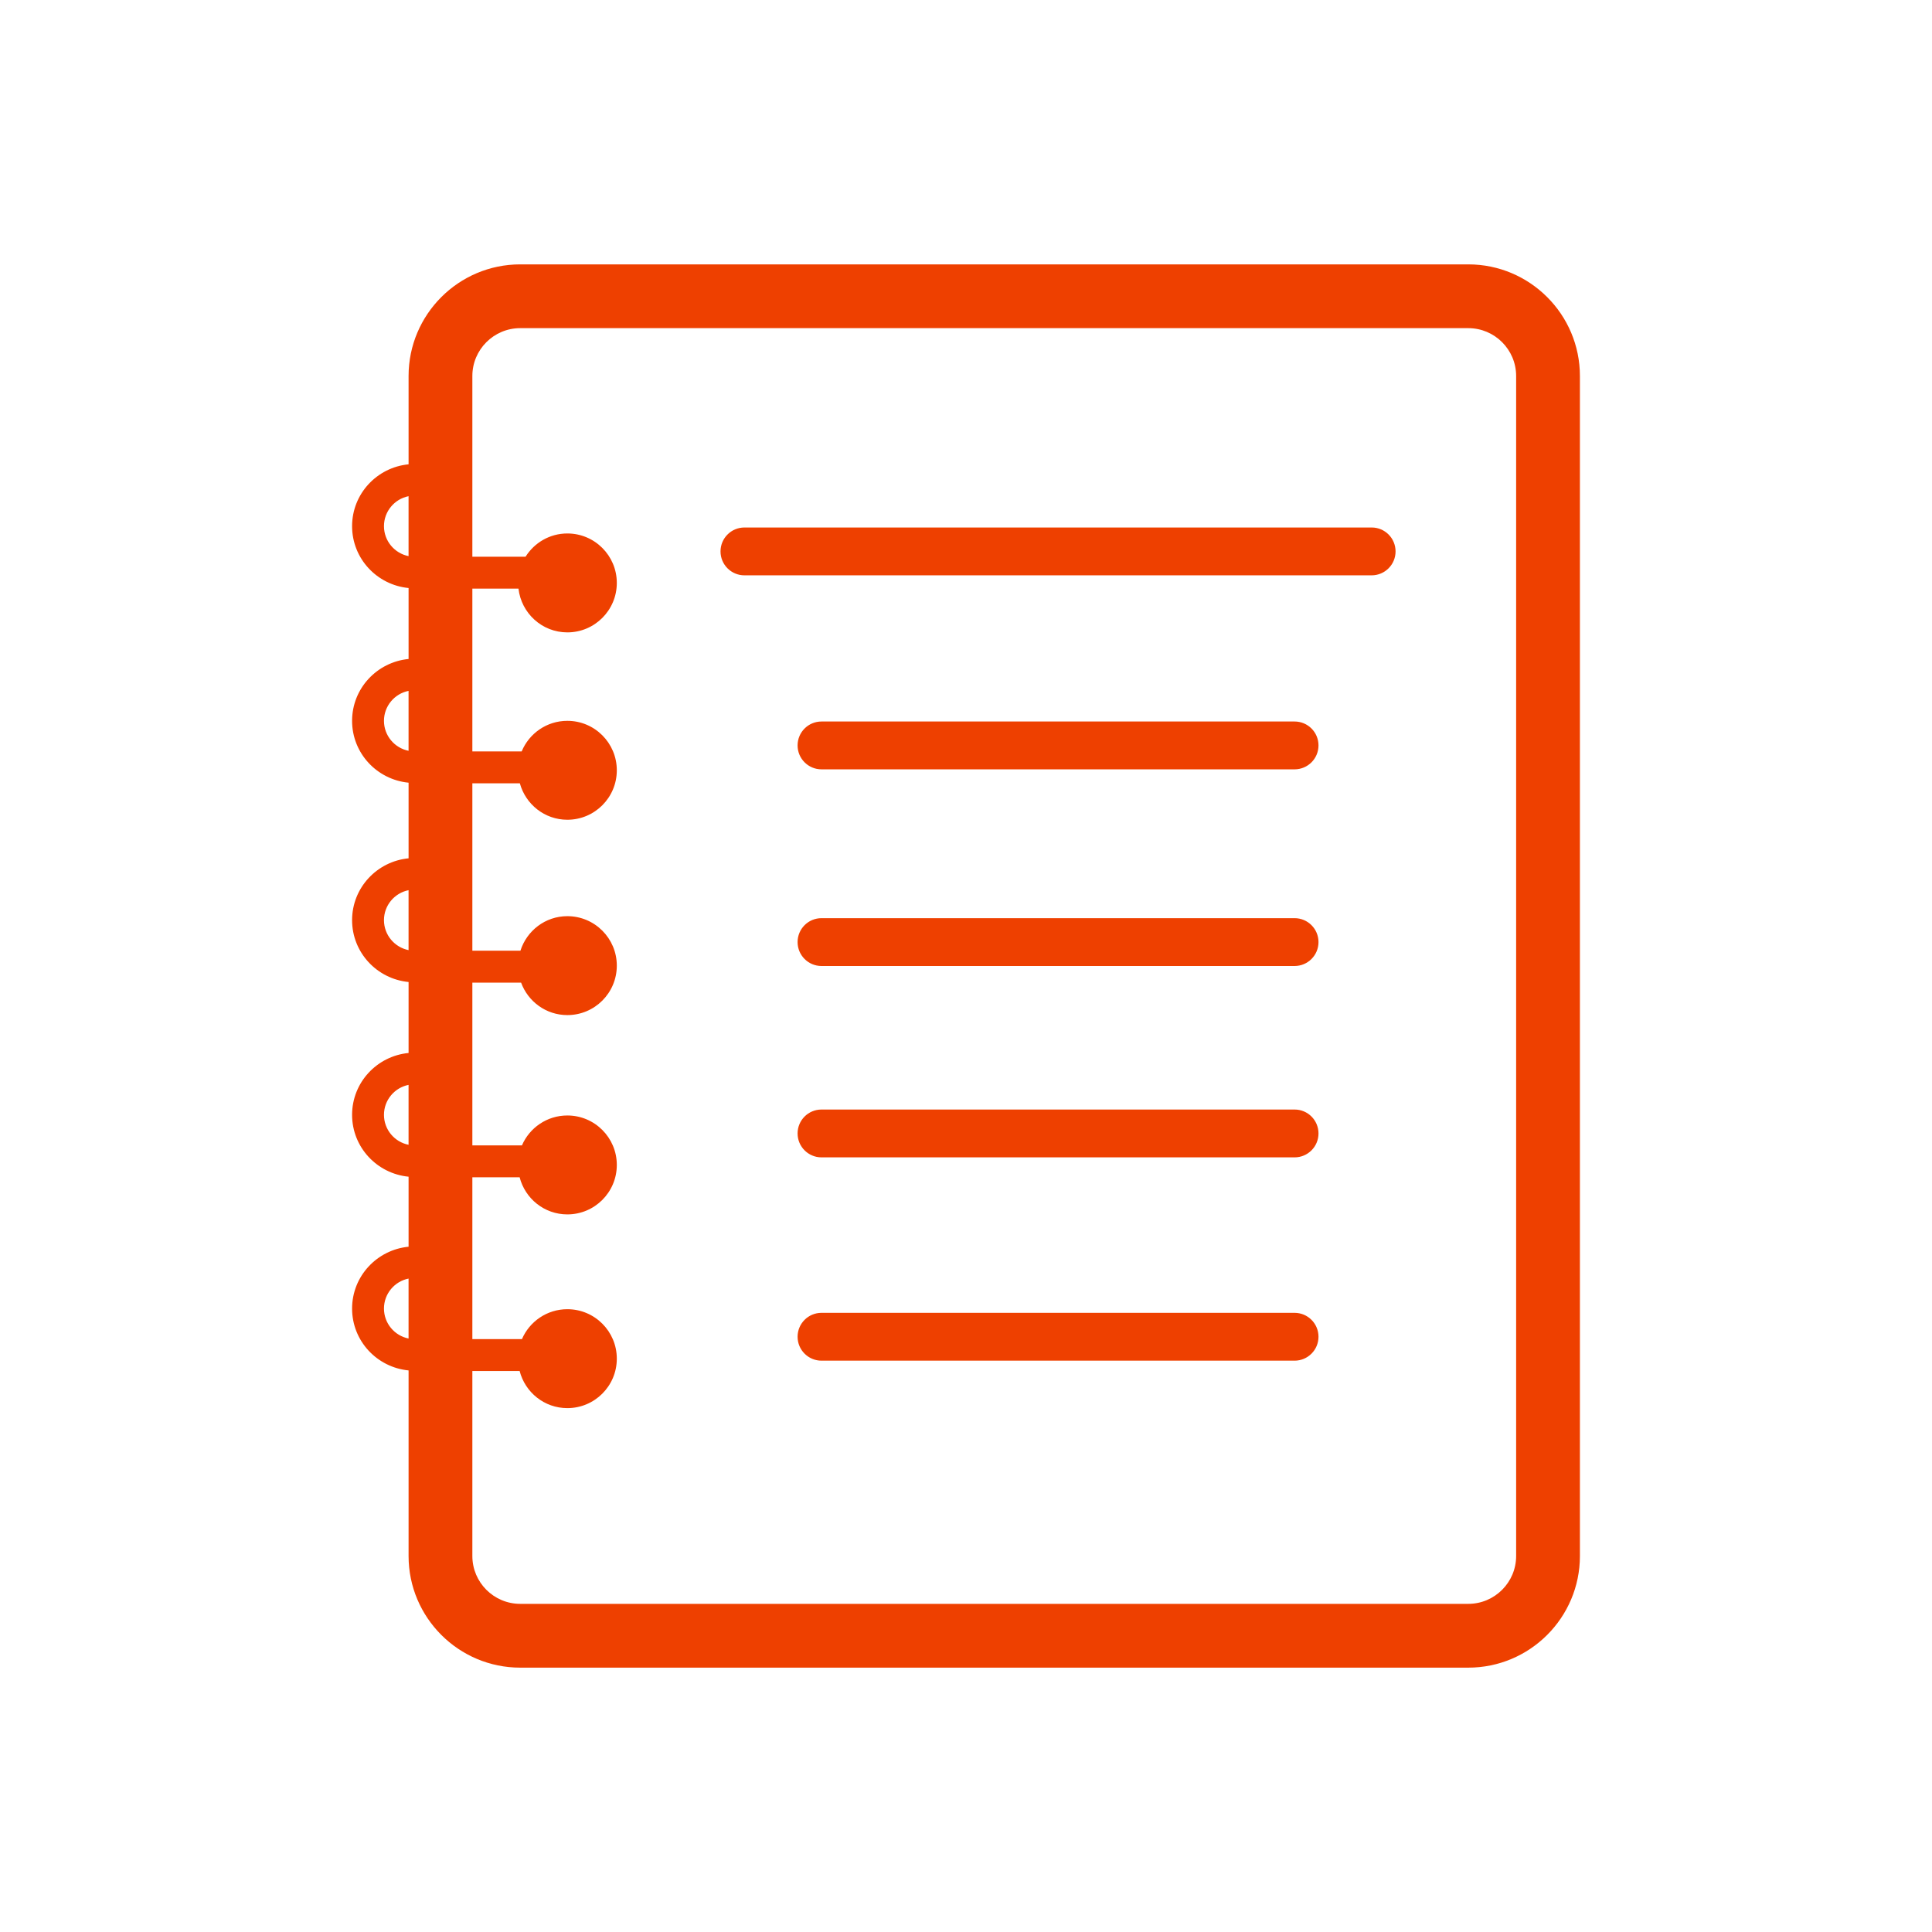 <?xml version="1.0" encoding="utf-8"?>
<!-- Generator: Adobe Illustrator 16.0.0, SVG Export Plug-In . SVG Version: 6.00 Build 0)  -->
<!DOCTYPE svg PUBLIC "-//W3C//DTD SVG 1.1//EN" "http://www.w3.org/Graphics/SVG/1.1/DTD/svg11.dtd">
<svg version="1.1" id="Layer_9" xmlns="http://www.w3.org/2000/svg" xmlns:xlink="http://www.w3.org/1999/xlink" x="0px" y="0px"
	 width="100px" height="100px" viewBox="0 0 100 100" enable-background="new 0 0 100 100" xml:space="preserve">
<path d="M75.999,13.684H26.925c-3.186,0-5.777,2.592-5.777,5.778v4.571c-1.636,0.158-2.924,1.525-2.924,3.202
	c0,1.677,1.288,3.043,2.924,3.201v3.673c-1.636,0.159-2.924,1.525-2.924,3.202c0,1.677,1.288,3.043,2.924,3.201v3.914
	c-1.636,0.158-2.924,1.524-2.924,3.201s1.288,3.043,2.924,3.202v3.673c-1.636,0.158-2.924,1.525-2.924,3.202
	s1.288,3.043,2.924,3.202v3.624c-1.636,0.159-2.924,1.525-2.924,3.202s1.288,3.043,2.924,3.201v9.607
	c0,3.186,2.592,5.777,5.777,5.777h49.074c3.186,0,5.777-2.592,5.777-5.777V19.461C81.776,16.276,79.185,13.684,75.999,13.684z
	 M21.147,69.281c-0.725-0.144-1.273-0.784-1.273-1.551c0-0.767,0.548-1.407,1.273-1.551V69.281z M21.147,59.254
	c-0.725-0.144-1.273-0.784-1.273-1.55c0-0.767,0.548-1.407,1.273-1.551V59.254z M21.147,49.178
	c-0.725-0.145-1.273-0.785-1.273-1.551c0-0.767,0.548-1.407,1.273-1.551V49.178z M21.147,38.861
	c-0.725-0.144-1.273-0.784-1.273-1.55c0-0.767,0.548-1.407,1.273-1.551V38.861z M21.147,28.785
	c-0.725-0.145-1.273-0.784-1.273-1.551c0-0.767,0.548-1.407,1.273-1.551V28.785z M78.475,80.539c0,1.365-1.111,2.476-2.476,2.476
	H26.925c-1.365,0-2.476-1.111-2.476-2.476v-9.576h2.447c0.285,1.103,1.277,1.921,2.47,1.921c1.414,0,2.56-1.146,2.56-2.56
	c0-1.414-1.146-2.56-2.56-2.56c-1.054,0-1.958,0.638-2.35,1.548h-2.567v-8.376h2.447c0.285,1.103,1.277,1.921,2.47,1.921
	c1.414,0,2.56-1.146,2.56-2.56c0-1.414-1.146-2.56-2.56-2.56c-1.054,0-1.958,0.637-2.35,1.547h-2.567V50.86h2.522
	c0.359,0.979,1.292,1.681,2.395,1.681c1.414,0,2.56-1.146,2.56-2.56c0-1.414-1.146-2.56-2.56-2.56c-1.143,0-2.1,0.754-2.429,1.788
	h-2.488v-8.666h2.458c0.297,1.085,1.28,1.887,2.459,1.887c1.414,0,2.56-1.146,2.56-2.56c0-1.414-1.146-2.56-2.56-2.56
	c-1.067,0-1.98,0.654-2.364,1.582h-2.553v-8.426h2.387c0.147,1.273,1.217,2.266,2.53,2.266c1.414,0,2.56-1.146,2.56-2.56
	c0-1.414-1.146-2.56-2.56-2.56c-0.914,0-1.71,0.482-2.163,1.203h-2.754v-9.354c0-1.365,1.111-2.476,2.476-2.476h49.074
	c1.365,0,2.476,1.111,2.476,2.476V80.539z M72.234,28.541c0,0.684-0.554,1.238-1.238,1.238H38.532c-0.684,0-1.238-0.554-1.238-1.238
	s0.554-1.238,1.238-1.238h32.464C71.68,27.302,72.234,27.856,72.234,28.541z M68.245,38.583c0,0.684-0.554,1.238-1.238,1.238H42.521
	c-0.684,0-1.238-0.554-1.238-1.238s0.554-1.238,1.238-1.238h24.486C67.691,37.344,68.245,37.898,68.245,38.583z M68.245,48.762
	c0,0.684-0.554,1.238-1.238,1.238H42.521c-0.684,0-1.238-0.554-1.238-1.238c0-0.684,0.554-1.238,1.238-1.238h24.486
	C67.691,47.524,68.245,48.078,68.245,48.762z M68.245,58.667c0,0.684-0.554,1.238-1.238,1.238H42.521
	c-0.684,0-1.238-0.554-1.238-1.238s0.554-1.238,1.238-1.238h24.486C67.691,57.428,68.245,57.982,68.245,58.667z M68.245,69.19
	c0,0.684-0.554,1.238-1.238,1.238H42.521c-0.684,0-1.238-0.554-1.238-1.238s0.554-1.238,1.238-1.238h24.486
	C67.691,67.952,68.245,68.506,68.245,69.19z" fill="#EE4000"/>
</svg>
